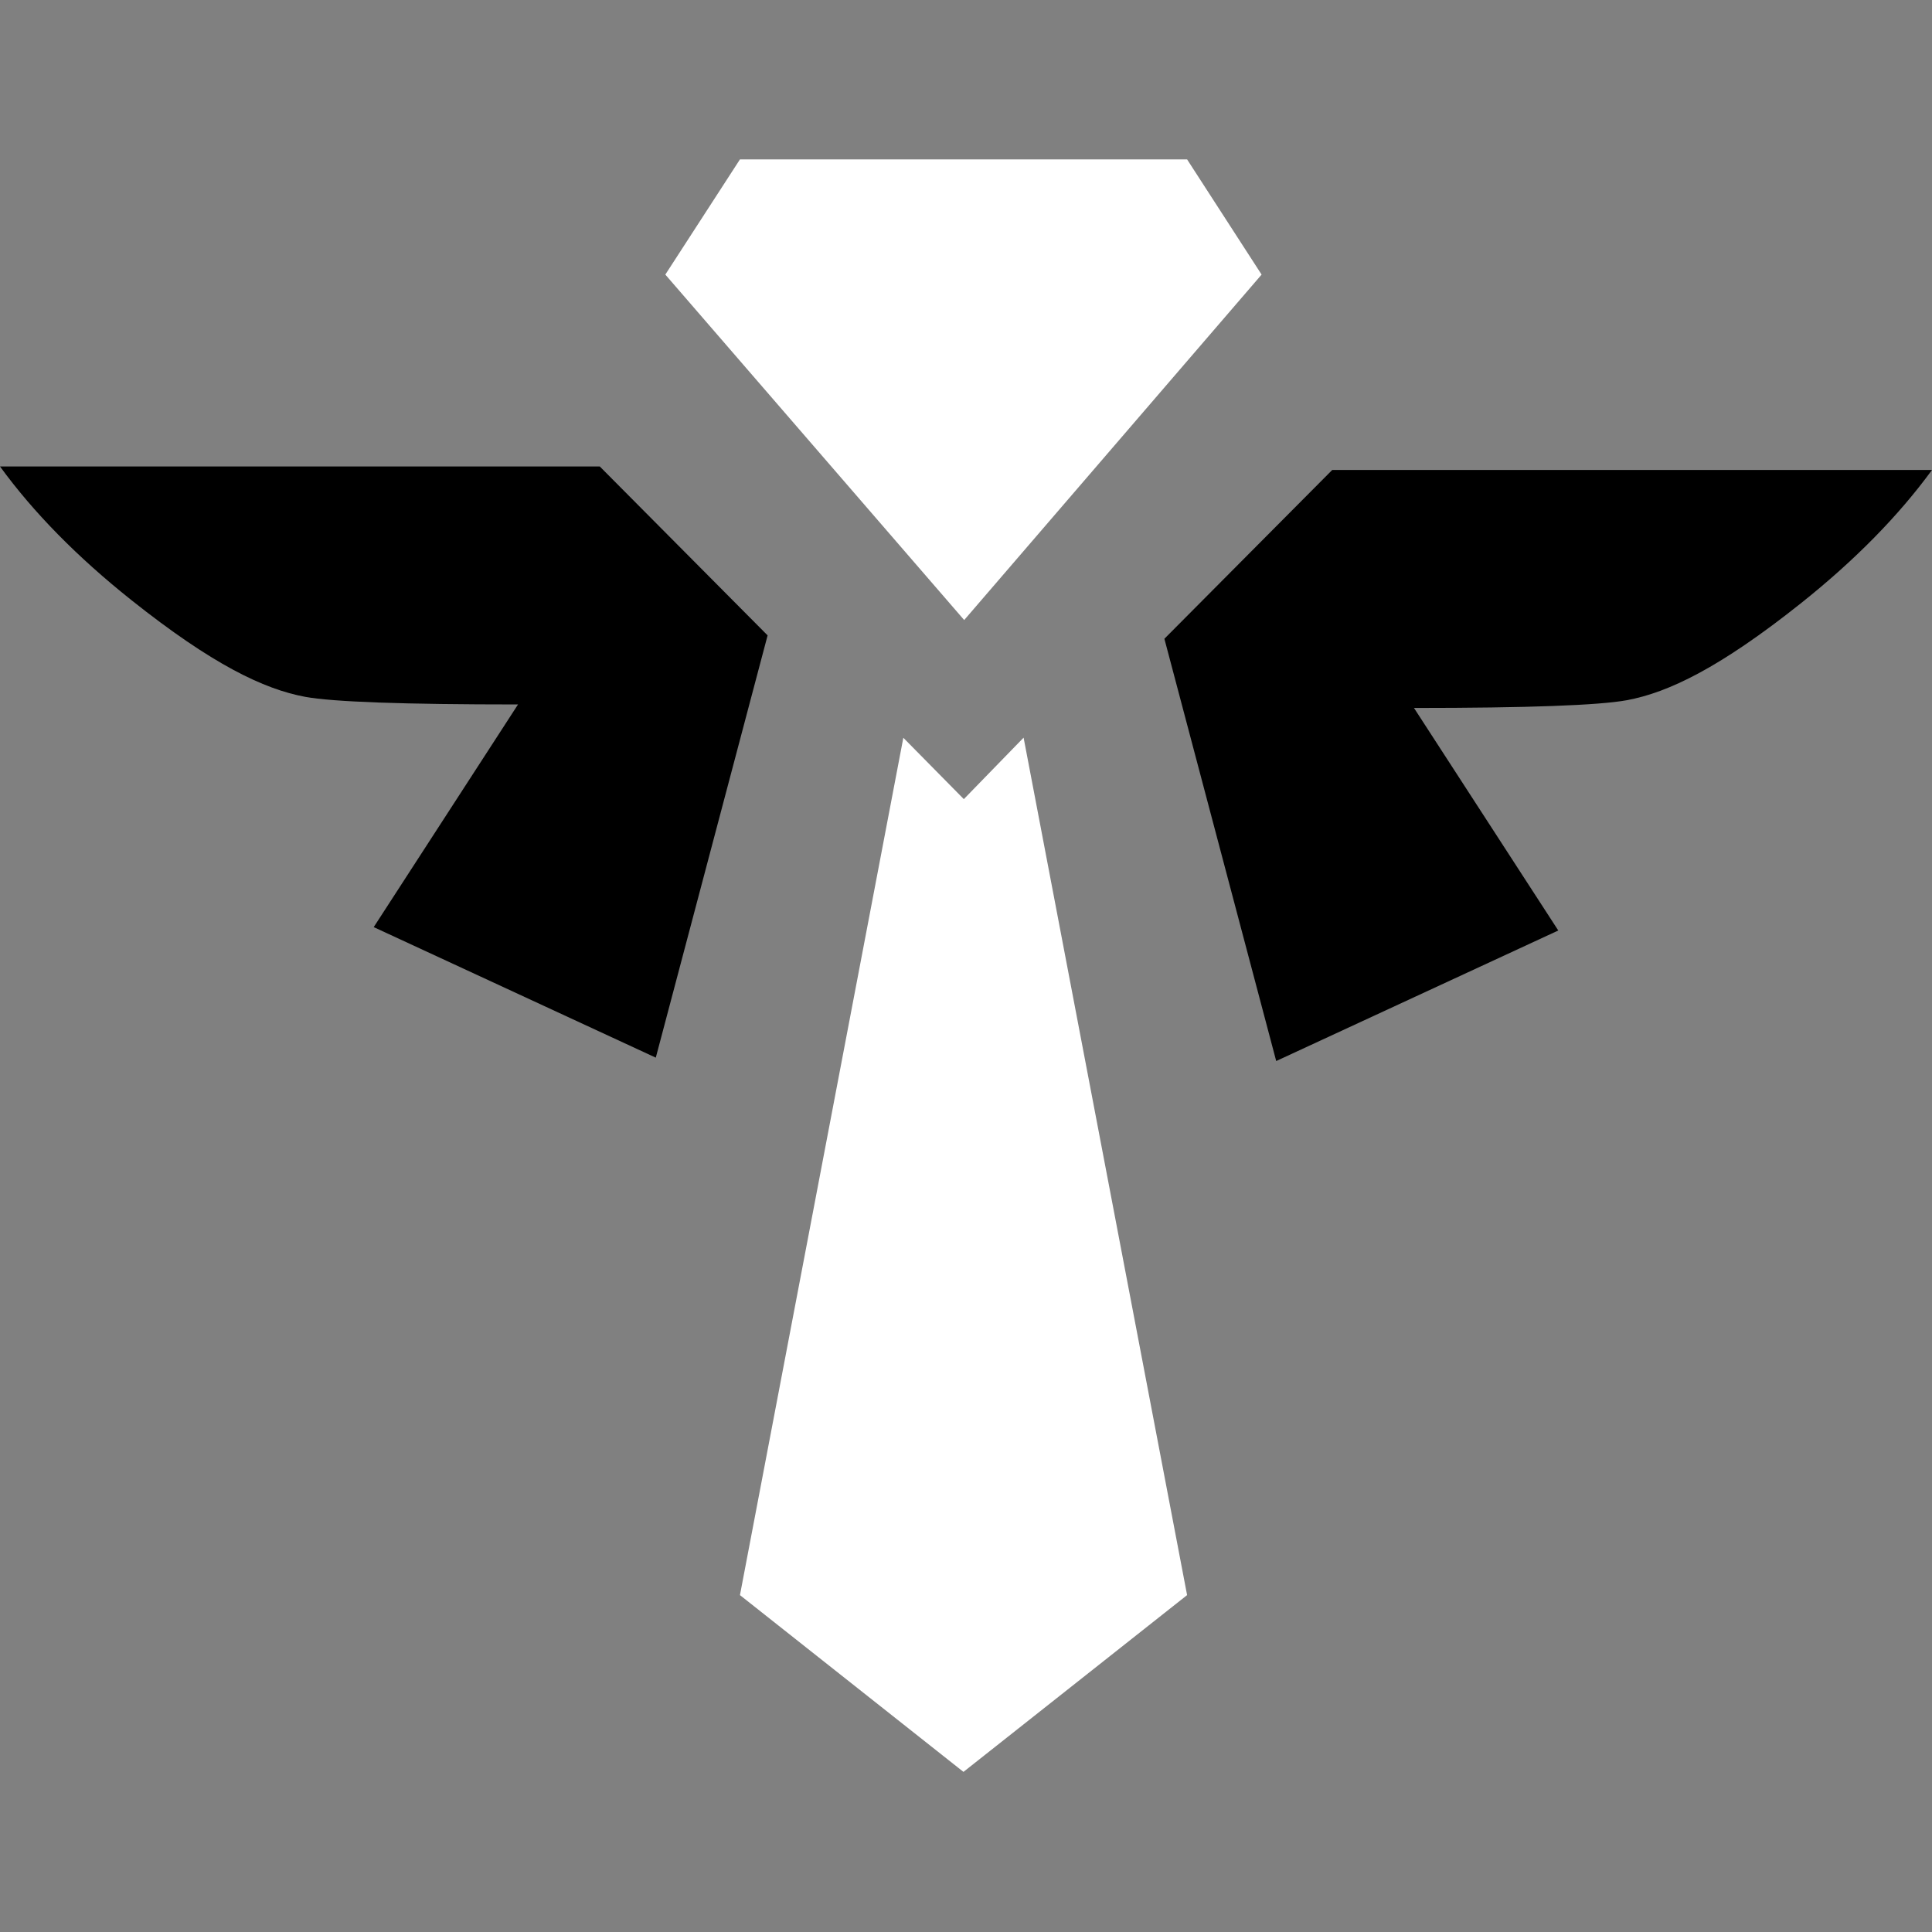 <svg width="16" height="16" viewBox="0 0 16 16" fill="none" xmlns="http://www.w3.org/2000/svg"><rect x="0" y="0" width="16" height="16" fill="#808080" stroke="none"/><g clip-path="url(#clip0_357_225)"><path d="M8.477 6.109L9.831 13.21L7.979 14.674L6.128 13.21L7.481 6.11L7.982 6.618L8.477 6.109Z" fill="white"/><path d="M6.128 1.32H9.831L10.448 2.274L7.985 5.135L5.51 2.274L6.128 1.32Z" fill="white"/><path d="M0 3.863H4.967L6.357 5.262L5.431 8.759L3.095 7.678L4.29 5.834C3.345 5.834 2.758 5.813 2.528 5.771C2.183 5.707 1.757 5.502 1.087 4.969C0.641 4.614 0.278 4.245 0 3.863Z" fill="currentColor"/><path d="M16 3.892C15.722 4.273 15.359 4.642 14.913 4.997C14.243 5.53 13.817 5.735 13.472 5.799C13.242 5.841 12.655 5.863 11.71 5.863L12.905 7.706L10.569 8.787L9.643 5.29L11.033 3.892H16Z" fill="currentColor"/></g><defs><clipPath id="clip0_357_225"><rect width="16" height="16" fill="white"/></clipPath></defs></svg>